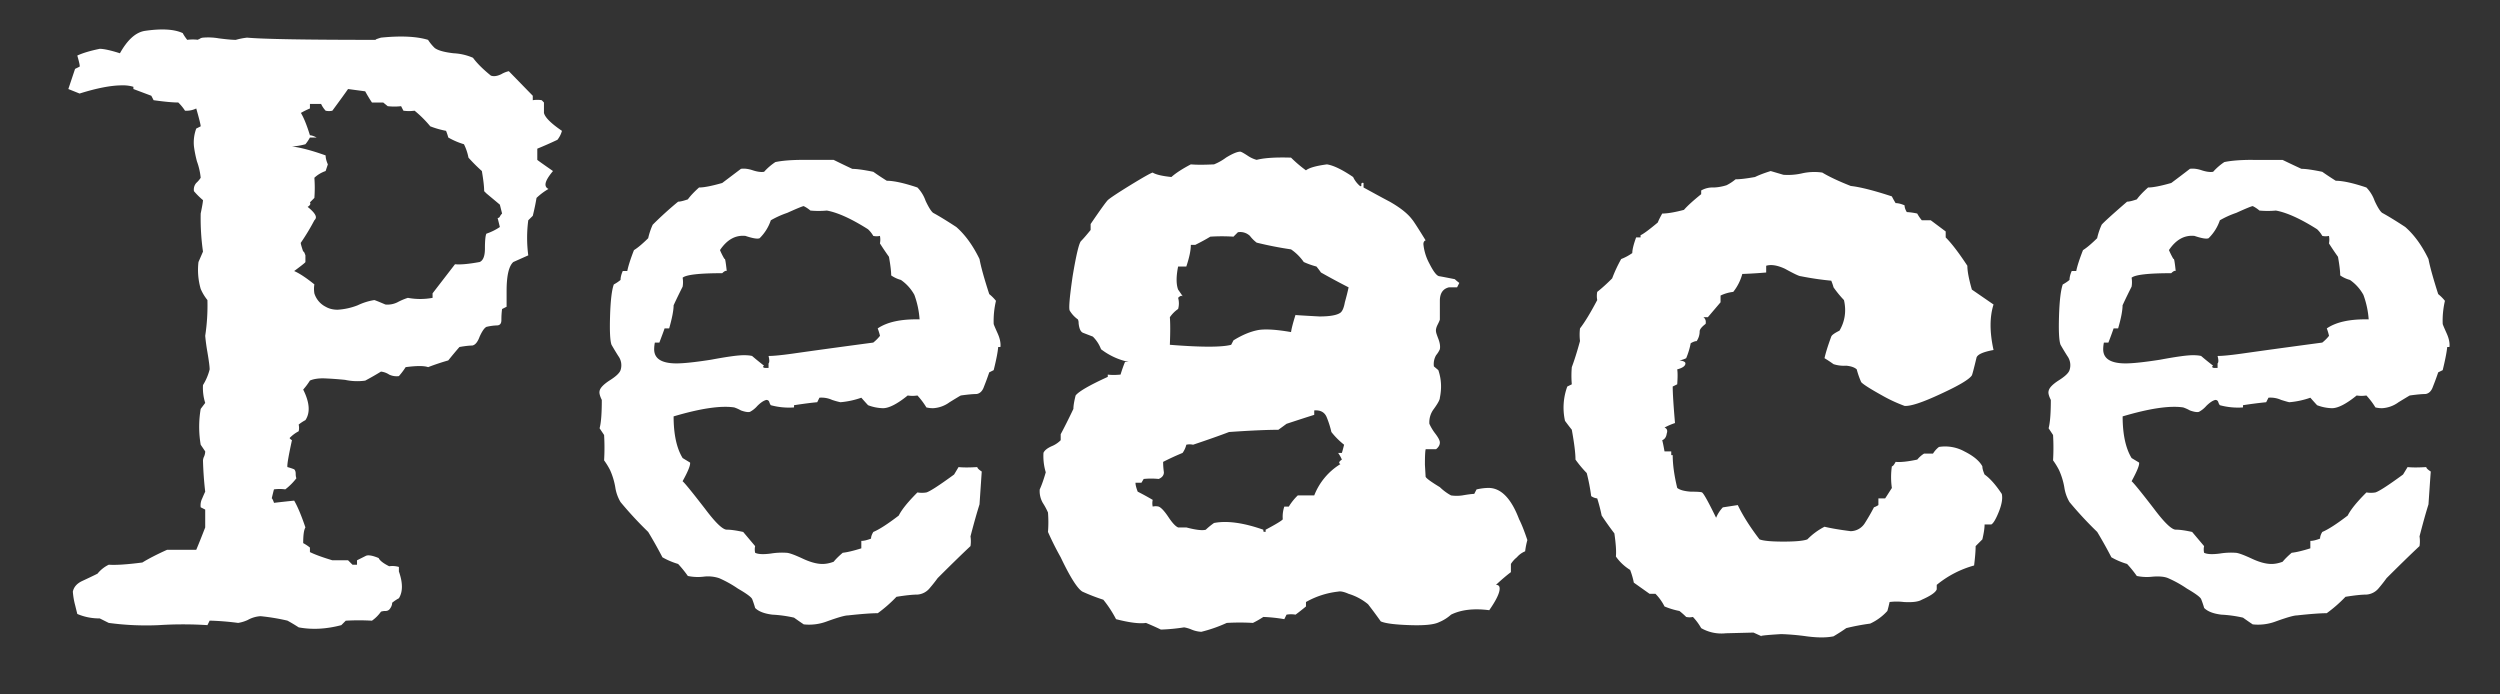 <svg xmlns="http://www.w3.org/2000/svg" width="36" height="10" fill="none"><rect width="100%" height="100%" fill="#333333" stroke="none"/><path fill="#fff" d="M2.083.445c.244-.036.427-.025.549.032.014.029.036.061.064.097a.6.6 0 0 1 .162 0c-.015 0-.01-.004.01-.01a.104.104 0 0 1 .055-.022.89.89 0 0 1 .226.01c.114.015.197.022.247.022a.974.974 0 0 1 .162-.032c.23.021.85.032 1.863.032-.029 0-.007-.01.065-.032.287-.029.513-.018.678.032a.637.637 0 0 0 .097.118c.05.036.14.06.27.075a.8.8 0 0 1 .28.065c.057.078.143.164.258.257.043.015.093.007.15-.021a.38.38 0 0 1 .108-.043l.345.354v.064a.393.393 0 0 1 .129 0l.032.033v.15c.015.064.1.15.259.258a.354.354 0 0 1-.065.129 5.766 5.766 0 0 1-.29.128v.161c.006.007.082.061.226.161-.072.086-.108.15-.108.194 0 .028.014.05.043.064a.898.898 0 0 0-.172.129 3.32 3.32 0 0 1-.054.258l-.065.064a1.94 1.94 0 0 0 0 .505l-.215.096c-.065.058-.097.197-.097.419v.225l-.065.033c-.007.05-.01.103-.01.16 0 .05-.022.076-.065.076a.742.742 0 0 0-.15.021c-.03.015-.062.061-.098.14-.029.079-.064.122-.108.129-.043 0-.104.007-.183.021a6.09 6.09 0 0 0-.161.193 3.34 3.34 0 0 0-.29.097c-.058-.021-.166-.021-.324 0a.985.985 0 0 1-.097.129.25.25 0 0 1-.14-.022.267.267 0 0 0-.118-.043 4.142 4.142 0 0 1-.227.13.826.826 0 0 1-.29-.011 4.999 4.999 0 0 0-.313-.022c-.079 0-.143.01-.193.032a.986.986 0 0 1-.097.13c.093.185.104.332.032.44a.58.58 0 0 0-.097.064.22.22 0 0 1 0 .096.507.507 0 0 0-.13.097c0 .007.012.018.033.032-.05.23-.072.358-.065.387a.75.75 0 0 1 .097.032c.015.014.022.036.022.064 0 .029.004.05.01.065a.86.86 0 0 1-.16.16.6.6 0 0 0-.162 0c0-.006-.011.037-.033.13.007 0 .018.021.033.064.057-.007.154-.018.29-.032.05.086.104.215.162.386-.022.036-.032.111-.032.226a.58.58 0 0 1 .097.064v.065c.071.035.179.075.323.118h.226l.064.064h.065v-.064l.13-.065c.035-.014.096-.003.182.033.015.035.065.075.151.118a.331.331 0 0 1 .14.01v.065c.058.164.058.293 0 .386a.579.579 0 0 0-.097.065c0 .028-.01.057-.032.086a.073.073 0 0 1-.065.032.206.206 0 0 0-.064.01.534.534 0 0 1-.13.13 3.264 3.264 0 0 0-.377 0l-.064.064c-.216.057-.42.068-.614.032a2.443 2.443 0 0 0-.162-.097 3.042 3.042 0 0 0-.387-.064.427.427 0 0 0-.183.054.524.524 0 0 1-.14.043 3.906 3.906 0 0 0-.41-.033l-.032.065a5.471 5.471 0 0 0-.7 0 4.018 4.018 0 0 1-.721-.032l-.13-.065a.797.797 0 0 1-.323-.064 56.325 56.325 0 0 0-.032-.13 1.028 1.028 0 0 1-.032-.192c.014-.065.057-.115.129-.15.079-.037.154-.072.226-.108a.47.47 0 0 1 .162-.129c.107.007.269-.004.484-.032.093-.057.212-.118.356-.183h.42c.036-.085.079-.193.129-.322v-.257l-.065-.033a.222.222 0 0 1 .022-.128c.021-.05.036-.083.043-.097a4.97 4.97 0 0 1-.032-.45.18.18 0 0 1 .01-.044.19.19 0 0 0 .022-.086l-.065-.096a1.532 1.532 0 0 1 0-.516l.065-.086a.72.72 0 0 1-.032-.257.787.787 0 0 0 .096-.226c0-.036-.01-.118-.032-.247a2.816 2.816 0 0 1-.032-.236 2.91 2.91 0 0 0 .032-.515.68.68 0 0 1-.097-.161.985.985 0 0 1-.032-.387l.065-.15a3.41 3.41 0 0 1-.033-.548c.022-.107.033-.171.033-.193a1.106 1.106 0 0 1-.13-.129.144.144 0 0 1 .033-.118.387.387 0 0 0 .064-.075.965.965 0 0 0-.054-.236 1.67 1.67 0 0 1-.043-.215.58.58 0 0 1 .033-.258l.064-.032c0-.021-.021-.107-.064-.257a.322.322 0 0 1-.162.032.637.637 0 0 0-.097-.118c-.079 0-.197-.011-.355-.033l-.033-.064-.258-.097V1.25a.517.517 0 0 0-.162-.021c-.157 0-.362.039-.613.118l-.162-.065.097-.29.065-.032C1.153.953 1.142.9 1.113.8c.08-.037.187-.069.323-.097.058 0 .155.021.291.064.108-.193.226-.3.356-.322Zm2.929.837c-.05.072-.126.176-.226.312a.218.218 0 0 1-.097 0 .375.375 0 0 1-.065-.097h-.161v.065a1.087 1.087 0 0 0-.13.064c.043.072.086.179.13.322.021 0 .053.01.096.032h-.096a.578.578 0 0 1-.065.097.897.897 0 0 1-.194.032c.122.015.284.057.485.129 0 .036.01.079.032.129a24.12 24.12 0 0 1-.032.096.441.441 0 0 0-.162.097 1.92 1.92 0 0 1 0 .29l-.064.064c.014.022.003.043-.033.065.08.064.119.114.119.15 0 .014-.007.029-.022.043a3.15 3.15 0 0 1-.194.322c-.007 0 .004.043.033.129.007-.007.017.01.032.054v.096c0 .007-.054.05-.162.13.08.035.176.1.291.192a.39.39 0 0 0 0 .13.323.323 0 0 0 .162.192c.05.029.107.043.172.043a.938.938 0 0 0 .29-.064.875.875 0 0 1 .238-.075c.007 0 .06.021.161.064a.32.32 0 0 0 .173-.032.89.89 0 0 1 .15-.064.97.97 0 0 0 .356 0v-.065l.323-.419c.079.008.197-.003.355-.032.05-.021.076-.086.076-.193 0-.114.007-.186.021-.215a.809.809 0 0 0 .194-.096l-.032-.13c.014 0 .025-.006.032-.02a.165.165 0 0 1 .032-.044 50.425 50.425 0 0 0-.032-.128l-.194-.162-.032-.032c0-.064-.011-.16-.033-.29a2.44 2.44 0 0 1-.193-.193.748.748 0 0 0-.065-.193 1.058 1.058 0 0 1-.226-.097.745.745 0 0 0-.032-.096 1.29 1.29 0 0 1-.227-.065 1.625 1.625 0 0 0-.226-.225.6.6 0 0 1-.161 0l-.033-.065a.863.863 0 0 1-.193 0l-.065-.053h-.162a1.987 1.987 0 0 1-.097-.161l-.247-.033Zm6.562 1.02h.43c.073.036.162.08.27.13.065 0 .165.014.302.042.05.036.114.079.194.129.1 0 .247.032.441.097a.526.526 0 0 1 .118.193c.044.093.08.15.108.172.08.043.19.11.334.204.13.114.24.268.334.461.021.115.068.283.14.505a.62.62 0 0 1 .097.097 1.253 1.253 0 0 0-.033.332c0 .007.018.05.054.13.036.078.05.146.043.203h-.032c-.007.079-.029.19-.065.333l-.064.032a3.832 3.832 0 0 1-.075.204c-.022.065-.058.1-.108.108-.05 0-.126.007-.226.021-.015.007-.069.04-.162.097a.438.438 0 0 1-.237.086.403.403 0 0 1-.097-.011 1.065 1.065 0 0 0-.129-.172.458.458 0 0 1-.14 0c-.15.122-.27.183-.355.183a.64.64 0 0 1-.216-.043 5.316 5.316 0 0 1-.097-.108 1.21 1.21 0 0 1-.301.065 1.11 1.11 0 0 1-.119-.033.369.369 0 0 0-.183-.032l-.032.065c-.08.007-.19.021-.334.043v.032a1.004 1.004 0 0 1-.334-.032.114.114 0 0 1-.021-.043c-.007-.022-.022-.033-.043-.033-.036.008-.08.036-.13.086a.377.377 0 0 1-.107.086c-.029.007-.072 0-.13-.021a.55.55 0 0 0-.096-.043c-.194-.029-.485.014-.873.129 0 .257.043.458.13.6l.107.065c.007.036-.028.125-.108.269.022.014.13.146.324.397.15.2.254.3.312.3.057 0 .136.011.237.033l.172.204a.221.221 0 0 0 0 .096c.043.022.119.025.226.011a.991.991 0 0 1 .237-.01c.043.006.119.035.226.085.108.05.201.075.28.075.05 0 .104-.01.162-.032.028-.036.072-.079.13-.129.064-.007.154-.028.268-.064v-.107c.036 0 .083-.011.14-.033 0-.028.011-.06.033-.096.086-.036.208-.115.366-.236.043-.086.133-.197.269-.333a.385.385 0 0 0 .13 0c.05-.015.182-.1.398-.258l.064-.107c.065.007.155.007.27 0 0 .014.021.036.064.064l-.032.473c-.036.114-.08.268-.13.461a.454.454 0 0 1 0 .14c-.129.121-.287.275-.473.461-.036.05-.076.1-.119.15a.25.25 0 0 1-.172.087c-.065 0-.165.01-.302.032a1.986 1.986 0 0 1-.269.236c-.086 0-.23.01-.43.032-.044 0-.144.029-.302.086a.725.725 0 0 1-.334.043 4.854 4.854 0 0 1-.14-.097 1.83 1.83 0 0 0-.312-.043c-.115-.014-.198-.046-.248-.096a1.291 1.291 0 0 0-.043-.129c-.014-.029-.082-.079-.205-.15a1.638 1.638 0 0 0-.269-.15.512.512 0 0 0-.226-.022.702.702 0 0 1-.226-.01 1.627 1.627 0 0 0-.14-.173 1.058 1.058 0 0 1-.226-.096 6.466 6.466 0 0 0-.205-.365 5.372 5.372 0 0 1-.398-.43.583.583 0 0 1-.076-.214 1.02 1.02 0 0 0-.075-.247 1.045 1.045 0 0 0-.086-.14 3.059 3.059 0 0 0 0-.365l-.065-.097c.022-.078.032-.214.032-.408-.028-.057-.039-.1-.032-.128.007-.043.054-.093.14-.15.093-.058.147-.108.162-.151a.224.224 0 0 0-.033-.204 4.673 4.673 0 0 1-.097-.161c-.021-.057-.028-.197-.021-.419.007-.222.025-.372.054-.45a.58.58 0 0 0 .097-.065c0-.036.01-.079.032-.129h.065c.014-.071.046-.172.096-.3.058-.036.126-.094.205-.172a.975.975 0 0 1 .065-.194 5.19 5.19 0 0 1 .366-.332c.029 0 .075-.011.14-.033.036-.05.09-.107.161-.171.072 0 .183-.022.334-.065l.27-.204c.05-.007.107 0 .172.022.064.021.118.028.161.021a.835.835 0 0 1 .162-.14c.093-.02.23-.032.41-.032Zm0 .666c-.014 0-.093.032-.237.097a1.343 1.343 0 0 0-.237.107.654.654 0 0 1-.161.258c-.029.014-.097.003-.205-.033-.144-.014-.265.054-.366.204.014.036.036.08.065.13.007-.022.017.035.032.171-.015-.007-.036.004-.065.032-.33 0-.52.022-.57.065a.39.39 0 0 1 0 .129c-.036.071-.08.16-.13.268 0 .071-.021.182-.064.333H9.57c-.014.043-.04.11-.075.204H9.43a.504.504 0 0 0-.01.096c0 .136.107.204.322.204.1 0 .266-.017.496-.053.23-.043.387-.065.474-.065.05 0 .09.004.118.011.05.043.108.09.172.14-.021.014-.018.025.011.032h.054v-.065c.014-.014.014-.05 0-.107.065 0 .176-.01.334-.032.251-.036.642-.09 1.174-.161a.615.615 0 0 0 .097-.097.859.859 0 0 0-.033-.107c.137-.093.338-.136.603-.13a1.28 1.28 0 0 0-.075-.353.63.63 0 0 0-.194-.215.454.454 0 0 1-.14-.065c0-.057-.01-.146-.032-.268a4.176 4.176 0 0 1-.13-.193.27.27 0 0 0 0-.108.223.223 0 0 1-.096 0 .398.398 0 0 0-.076-.096c-.237-.15-.434-.24-.592-.269a1.3 1.3 0 0 1-.237 0 .473.473 0 0 0-.097-.064Zm6.285-.784c.014 0 .053.022.118.065a.418.418 0 0 0 .119.053c.107-.028.272-.039.495-.032a1.8 1.8 0 0 0 .215.183c.043-.036.144-.065.302-.086.093.014.219.075.377.182a.375.375 0 0 0 .086.118c.014.015.025.018.032.011v-.021c0-.022.011-.029.032-.022V2.7c.13.071.255.14.377.204.151.086.259.171.323.257.015.015.08.115.194.3-.021.008-.032.026-.032.055a.73.73 0 0 0 .086.279c.058.114.104.175.14.182.043.007.119.022.226.043a.626.626 0 0 0 .065.054l-.032.064h-.119c-.086.022-.129.086-.129.194V4.6c0 .007-.01.032-.032.075s-.029.079-.022.107c0 .008.01.04.032.097s.03.107.022.15a.374.374 0 0 1-.054.086.254.254 0 0 0-.032.161l.064.054c.044.129.05.261.022.397 0 .029-.029.082-.086.161a.315.315 0 0 0-.065.215.733.733 0 0 0 .076.129c.05.064.075.11.075.14 0 .035-.018.067-.054.096h-.15c-.008.029-.011.104-.011.225l.01.172c.008.022.076.072.205.15a.727.727 0 0 0 .161.119.562.562 0 0 0 .162 0c.086-.015.144-.022.172-.022l.033-.064a.803.803 0 0 1 .172-.022c.18 0 .327.15.441.451.037.072.076.172.119.3-.014.05-.025.105-.032.162a.311.311 0 0 0-.119.086.39.39 0 0 0-.086.096v.118c-.058.043-.13.104-.215.183.036 0 .053.018.053.054 0 .064-.05.168-.15.311-.223-.029-.406-.007-.55.064a.596.596 0 0 1-.172.108c-.072.036-.211.05-.42.043-.215-.007-.355-.025-.42-.054a6.877 6.877 0 0 0-.183-.247.807.807 0 0 0-.28-.15c-.065-.029-.115-.04-.15-.032a1.212 1.212 0 0 0-.464.15v.064a3.696 3.696 0 0 1-.15.118.384.384 0 0 0-.13 0l-.032.065a2.25 2.25 0 0 0-.302-.032 1.394 1.394 0 0 1-.15.086 3.261 3.261 0 0 0-.377 0 2.076 2.076 0 0 1-.366.128.423.423 0 0 1-.14-.032.463.463 0 0 0-.108-.032 2.73 2.73 0 0 1-.334.032 3.682 3.682 0 0 0-.215-.096c-.094.014-.237-.004-.431-.054a1.668 1.668 0 0 0-.183-.28 2.75 2.75 0 0 1-.302-.117c-.071-.043-.176-.208-.312-.494a4.253 4.253 0 0 1-.183-.365 1.788 1.788 0 0 0 0-.28.975.975 0 0 0-.075-.139.34.34 0 0 1-.044-.193c.03-.065.058-.147.087-.247a.808.808 0 0 1-.033-.28c.015-.035.054-.067.119-.096a.382.382 0 0 0 .129-.086v-.086c.05-.093.111-.214.183-.365 0-.043.01-.107.032-.193.043-.057.198-.147.463-.268v-.033c.05.007.112.007.184 0a1.99 1.99 0 0 1 .064-.182h.054a.98.98 0 0 1-.399-.183.512.512 0 0 0-.118-.182l-.14-.054c-.036-.014-.057-.06-.065-.14a.12.12 0 0 0-.01-.053.422.422 0 0 1-.119-.129c-.014-.036 0-.2.043-.494.05-.3.09-.469.119-.504.036-.036.082-.09.14-.161v-.086c.136-.2.219-.315.247-.344.03-.028.137-.1.324-.215.186-.114.294-.175.323-.182.043.028.133.05.269.064.064-.057.158-.118.28-.182.079.007.19.007.334 0a.768.768 0 0 0 .172-.097c.093-.057.162-.086.205-.086Zm-.033 1.16-.064.064a2.572 2.572 0 0 0-.334 0c-.058.036-.13.075-.216.118h-.064c0 .08-.022.183-.065.312h-.118c-.029.143-.029.254 0 .332.05.072.072.104.064.097-.014-.014-.036-.007-.064.022a.296.296 0 0 1 0 .16.466.466 0 0 0-.119.119c.007.086.007.218 0 .397.453.036.747.036.883 0l.033-.064c.129-.08.251-.13.366-.15.107-.015.262-.004.463.031.007-.05.028-.132.064-.247-.036 0 .08.008.345.022.15 0 .252-.018.302-.054.028-.021.05-.071.064-.15.022-.079.04-.15.054-.215a10.652 10.652 0 0 1-.398-.214 1.442 1.442 0 0 0-.065-.086 1.14 1.14 0 0 1-.183-.065.716.716 0 0 0-.183-.182 5.271 5.271 0 0 1-.495-.097.502.502 0 0 1-.097-.097.203.203 0 0 0-.173-.053Zm1.099 2.566v.064c-.072.022-.205.065-.399.129a7.26 7.26 0 0 1-.118.086c-.158 0-.395.01-.71.032-.13.05-.303.111-.518.183a.218.218 0 0 0-.097 0 .338.338 0 0 1-.054.118 3.82 3.82 0 0 0-.28.129c0 .05.004.1.011.15 0 .043-.025.075-.075.096a1.068 1.068 0 0 0-.216 0l-.032.054h-.086c0 .029.01.072.032.129.058.029.13.068.216.118a.221.221 0 0 0 0 .097.174.174 0 0 1 .086 0c.036.014.082.064.14.15.057.086.104.136.14.15h.118c.137.036.23.047.28.033a.974.974 0 0 1 .119-.097c.186-.036.423-.004.71.097v.021c0 .007.011.01.033.01v-.031c.15-.08.233-.13.247-.15a.457.457 0 0 1 .022-.183h.065a.788.788 0 0 1 .129-.161h.237a.92.92 0 0 1 .377-.451c-.029-.015-.022-.036.021-.065a.489.489 0 0 0-.054-.096h.054c.007-.022.018-.061.032-.118a1.084 1.084 0 0 1-.183-.183 1.328 1.328 0 0 0-.064-.204c-.029-.079-.09-.114-.183-.107Zm6.573-3.447.183.054a.91.91 0 0 0 .27-.021.8.8 0 0 1 .29-.011c.094.057.23.122.41.193.136.015.333.065.592.15.014.029.032.061.054.097.035 0 .079.01.129.032 0 .029.01.061.032.097a.9.9 0 0 1 .15.021.58.58 0 0 0 .066.097h.129l.215.161v.086c.086.086.19.222.312.408 0 .079.022.193.065.343l.312.215c-.057.18-.057.397 0 .655-.158.029-.24.068-.247.118-.036.15-.058.233-.065.247-.036.057-.186.147-.452.269-.259.121-.431.178-.517.171a2.16 2.16 0 0 1-.323-.15c-.18-.1-.28-.165-.302-.193a1.19 1.19 0 0 1-.064-.183c-.03-.028-.08-.046-.151-.053a.491.491 0 0 1-.183-.022 1.974 1.974 0 0 0-.13-.086c.015-.071.047-.175.097-.311.008-.022.047-.05.119-.086.079-.136.1-.283.064-.44a1.573 1.573 0 0 1-.15-.183.748.748 0 0 0-.033-.096 4.322 4.322 0 0 1-.441-.065c-.022 0-.097-.036-.226-.107-.108-.05-.198-.065-.27-.043v.097a7.14 7.14 0 0 1-.344.021.71.71 0 0 1-.13.258.573.573 0 0 0-.183.053v.097l-.183.215h-.064c.029.021.04.053.032.096-.057.043-.086.08-.086.108 0 .05-.014.096-.043.14-.022 0-.05.01-.086.031a1.07 1.07 0 0 1-.065.215.337.337 0 0 1-.097.032c.058.007.086.022.086.043 0 .036-.039.065-.118.086.007.043.007.115 0 .215l-.065.032c0 .093.011.269.033.526a.902.902 0 0 0-.151.065c.036.014.047.043.032.086-.007.05-.029.082-.065.096.008.029.019.082.033.161h.097v.054h.021c0 .136.022.293.065.472.036.029.1.047.194.054.093 0 .147.004.161.01.022.008.09.13.205.366a.475.475 0 0 1 .097-.15l.215-.033c.072.15.176.315.313.494.057.022.172.032.344.032s.287-.01.345-.032a.96.96 0 0 1 .247-.182c.087.021.212.043.377.064a.245.245 0 0 0 .205-.118c.05-.079.093-.154.13-.226a.265.265 0 0 0 .064-.032v-.096h.097c.029-.043.06-.093.097-.15a1.087 1.087 0 0 1 0-.312c.014 0 .032-.022.054-.064.072.007.175-.004.312-.033a.392.392 0 0 1 .097-.086h.129a.364.364 0 0 1 .086-.096.575.575 0 0 1 .366.064c.13.065.216.136.259.215 0 .029.01.068.032.118.08.057.162.15.248.28.014.064 0 .15-.043.257-.043.107-.08.168-.108.182h-.097c0 .05-.01.122-.032.215l-.097.097c0 .064-.007.157-.022.279a1.46 1.46 0 0 0-.538.279v.064c-.014.043-.086.093-.215.15-.05.03-.137.04-.259.033a.835.835 0 0 0-.205 0 1.606 1.606 0 0 1-.032.129.764.764 0 0 1-.248.182 3.182 3.182 0 0 0-.344.065c-.05.036-.111.075-.183.118-.1.021-.23.021-.388 0a3.424 3.424 0 0 0-.366-.032c-.23.014-.323.025-.28.032l-.119-.054-.398.01a.584.584 0 0 1-.355-.074.804.804 0 0 0-.119-.161.223.223 0 0 1-.097 0 1.138 1.138 0 0 0-.097-.086 1.083 1.083 0 0 1-.215-.065.722.722 0 0 0-.13-.182h-.085l-.227-.161a1.104 1.104 0 0 0-.053-.183.696.696 0 0 1-.205-.193c.007-.071 0-.182-.022-.333a4.627 4.627 0 0 1-.183-.257A2.46 2.46 0 0 0 23 7.177a.184.184 0 0 1-.087-.033 2.8 2.8 0 0 0-.064-.332 1.647 1.647 0 0 1-.162-.194c0-.093-.018-.236-.053-.43a3.205 3.205 0 0 1-.098-.128.88.88 0 0 1 .033-.494l.065-.032a1.408 1.408 0 0 1 0-.247c.035-.093.075-.218.118-.376a.768.768 0 0 1 0-.182c.072-.093.154-.23.248-.408a.324.324 0 0 1 0-.118c.064-.05.136-.115.215-.194a2.04 2.04 0 0 1 .13-.279.73.73 0 0 0 .16-.086c0-.05.019-.125.055-.225h.064v-.032c.036-.015.119-.075.248-.183.014-.036.036-.079.064-.129.073 0 .177-.017.313-.053.05-.058.133-.133.248-.226v-.053a.33.33 0 0 1 .183-.043.7.7 0 0 0 .183-.033.67.67 0 0 0 .129-.085c.064 0 .158-.011.28-.033.057-.028.133-.057.226-.086Zm6.942-.16h.43c.072.035.162.078.27.128.064 0 .165.015.301.043.05.036.115.079.194.129.1 0 .248.032.441.097a.526.526 0 0 1 .119.193c.043.093.079.15.108.172.079.043.19.11.333.204.13.114.241.268.334.461.022.115.069.283.14.505a.62.62 0 0 1 .097.097 1.249 1.249 0 0 0-.032.332c0 .007.018.05.054.13.036.078.05.146.043.203h-.032c-.008.079-.03.19-.065.333l-.065.032a3.832 3.832 0 0 1-.075.204c-.022.065-.058.1-.108.108-.05 0-.125.007-.226.021-.014.007-.068.04-.162.097a.438.438 0 0 1-.236.086.405.405 0 0 1-.097-.011 1.057 1.057 0 0 0-.13-.172.458.458 0 0 1-.14 0c-.15.122-.269.183-.355.183a.64.64 0 0 1-.215-.043 5.913 5.913 0 0 1-.097-.108 1.21 1.21 0 0 1-.302.065c-.007 0-.047-.011-.118-.033a.369.369 0 0 0-.183-.032l-.033.065a6.12 6.12 0 0 0-.334.043v.032a1.005 1.005 0 0 1-.333-.032.116.116 0 0 1-.022-.043c-.007-.022-.021-.033-.043-.033-.036.008-.079.036-.13.086a.378.378 0 0 1-.107.086c-.029.007-.072 0-.13-.021a.546.546 0 0 0-.096-.043c-.194-.029-.485.014-.872.129 0 .257.043.458.129.6l.108.065c.007.036-.03.125-.108.269.021.014.13.146.323.397.15.2.255.3.312.3.058 0 .137.011.237.033l.172.204a.221.221 0 0 0 0 .096c.044.022.119.025.227.011a.992.992 0 0 1 .237-.01c.043.006.118.035.226.085.107.05.2.075.28.075.05 0 .104-.01.161-.032.029-.036.072-.079.13-.129.064-.007.154-.028.269-.064v-.107c.036 0 .082-.011.14-.033 0-.028.01-.06.032-.096.086-.036.208-.115.366-.236.043-.086.133-.197.27-.333a.384.384 0 0 0 .129 0c.05-.015.183-.1.398-.258l.065-.107c.064.007.154.007.269 0 0 .014.021.036.065.064-.008.1-.018.258-.033.473-.036.114-.079.268-.129.461a.454.454 0 0 1 0 .14c-.13.121-.287.275-.474.461-.036.05-.075.1-.118.15a.25.25 0 0 1-.173.087c-.064 0-.165.01-.301.032a1.982 1.982 0 0 1-.27.236c-.086 0-.23.01-.43.032-.043 0-.144.029-.302.086a.726.726 0 0 1-.334.043 4.854 4.854 0 0 1-.14-.097 1.83 1.83 0 0 0-.312-.043c-.115-.014-.197-.046-.247-.096a1.318 1.318 0 0 0-.044-.129c-.014-.029-.082-.079-.204-.15a1.638 1.638 0 0 0-.27-.15c-.05-.022-.125-.03-.226-.022a.702.702 0 0 1-.226-.01 1.636 1.636 0 0 0-.14-.173 1.057 1.057 0 0 1-.226-.096 6.515 6.515 0 0 0-.204-.365 5.367 5.367 0 0 1-.399-.43.585.585 0 0 1-.075-.214 1.02 1.02 0 0 0-.076-.247 1.049 1.049 0 0 0-.086-.14 3.063 3.063 0 0 0 0-.365l-.064-.097c.021-.078.032-.214.032-.408-.029-.057-.04-.1-.032-.128.007-.043.053-.093.14-.15.093-.058.147-.108.161-.151a.224.224 0 0 0-.032-.204 4.562 4.562 0 0 1-.097-.161c-.022-.057-.029-.197-.022-.419.007-.222.026-.372.054-.45a.579.579 0 0 0 .097-.065c0-.036.01-.079.032-.129h.065c.014-.071.047-.172.097-.3.057-.036.125-.094.204-.172a.972.972 0 0 1 .065-.194c.022-.028.144-.14.366-.332.029 0 .076-.011.14-.033.036-.05.09-.107.162-.171.072 0 .183-.022.334-.065.086-.064.176-.132.269-.204.05-.007.108 0 .172.022.065.021.119.028.162.021a.835.835 0 0 1 .161-.14c.093-.02.23-.032.41-.032Zm0 .665c-.015 0-.094.032-.237.097a1.35 1.35 0 0 0-.237.107.652.652 0 0 1-.162.258c-.028.014-.097.003-.204-.033-.144-.014-.266.054-.367.204.015.036.036.08.065.13.007-.022.018.035.032.171-.014-.007-.036.004-.064.032-.33 0-.52.022-.571.065a.39.39 0 0 1 0 .129c-.036.071-.08.16-.13.268 0 .071-.02.182-.064.333h-.065a5.22 5.22 0 0 1-.075.204h-.065a.504.504 0 0 0-.01.096c0 .136.107.204.323.204.1 0 .265-.017.495-.053.23-.043.388-.065.474-.065.05 0 .09.004.118.011.05.043.108.09.173.14-.022.014-.018.025.01.032h.054v-.065c.015-.014.015-.05 0-.107.065 0 .176-.01.334-.032.252-.036.643-.09 1.174-.161a.61.61 0 0 0 .097-.097.839.839 0 0 0-.032-.107c.136-.093.337-.136.603-.13a1.28 1.28 0 0 0-.076-.353.63.63 0 0 0-.194-.215.454.454 0 0 1-.14-.065c0-.057-.01-.146-.032-.268a4.25 4.25 0 0 1-.13-.193.267.267 0 0 0 0-.108.223.223 0 0 1-.096 0 .396.396 0 0 0-.075-.096c-.237-.15-.435-.24-.593-.269a1.3 1.3 0 0 1-.237 0 .473.473 0 0 0-.096-.064Z"/></svg>